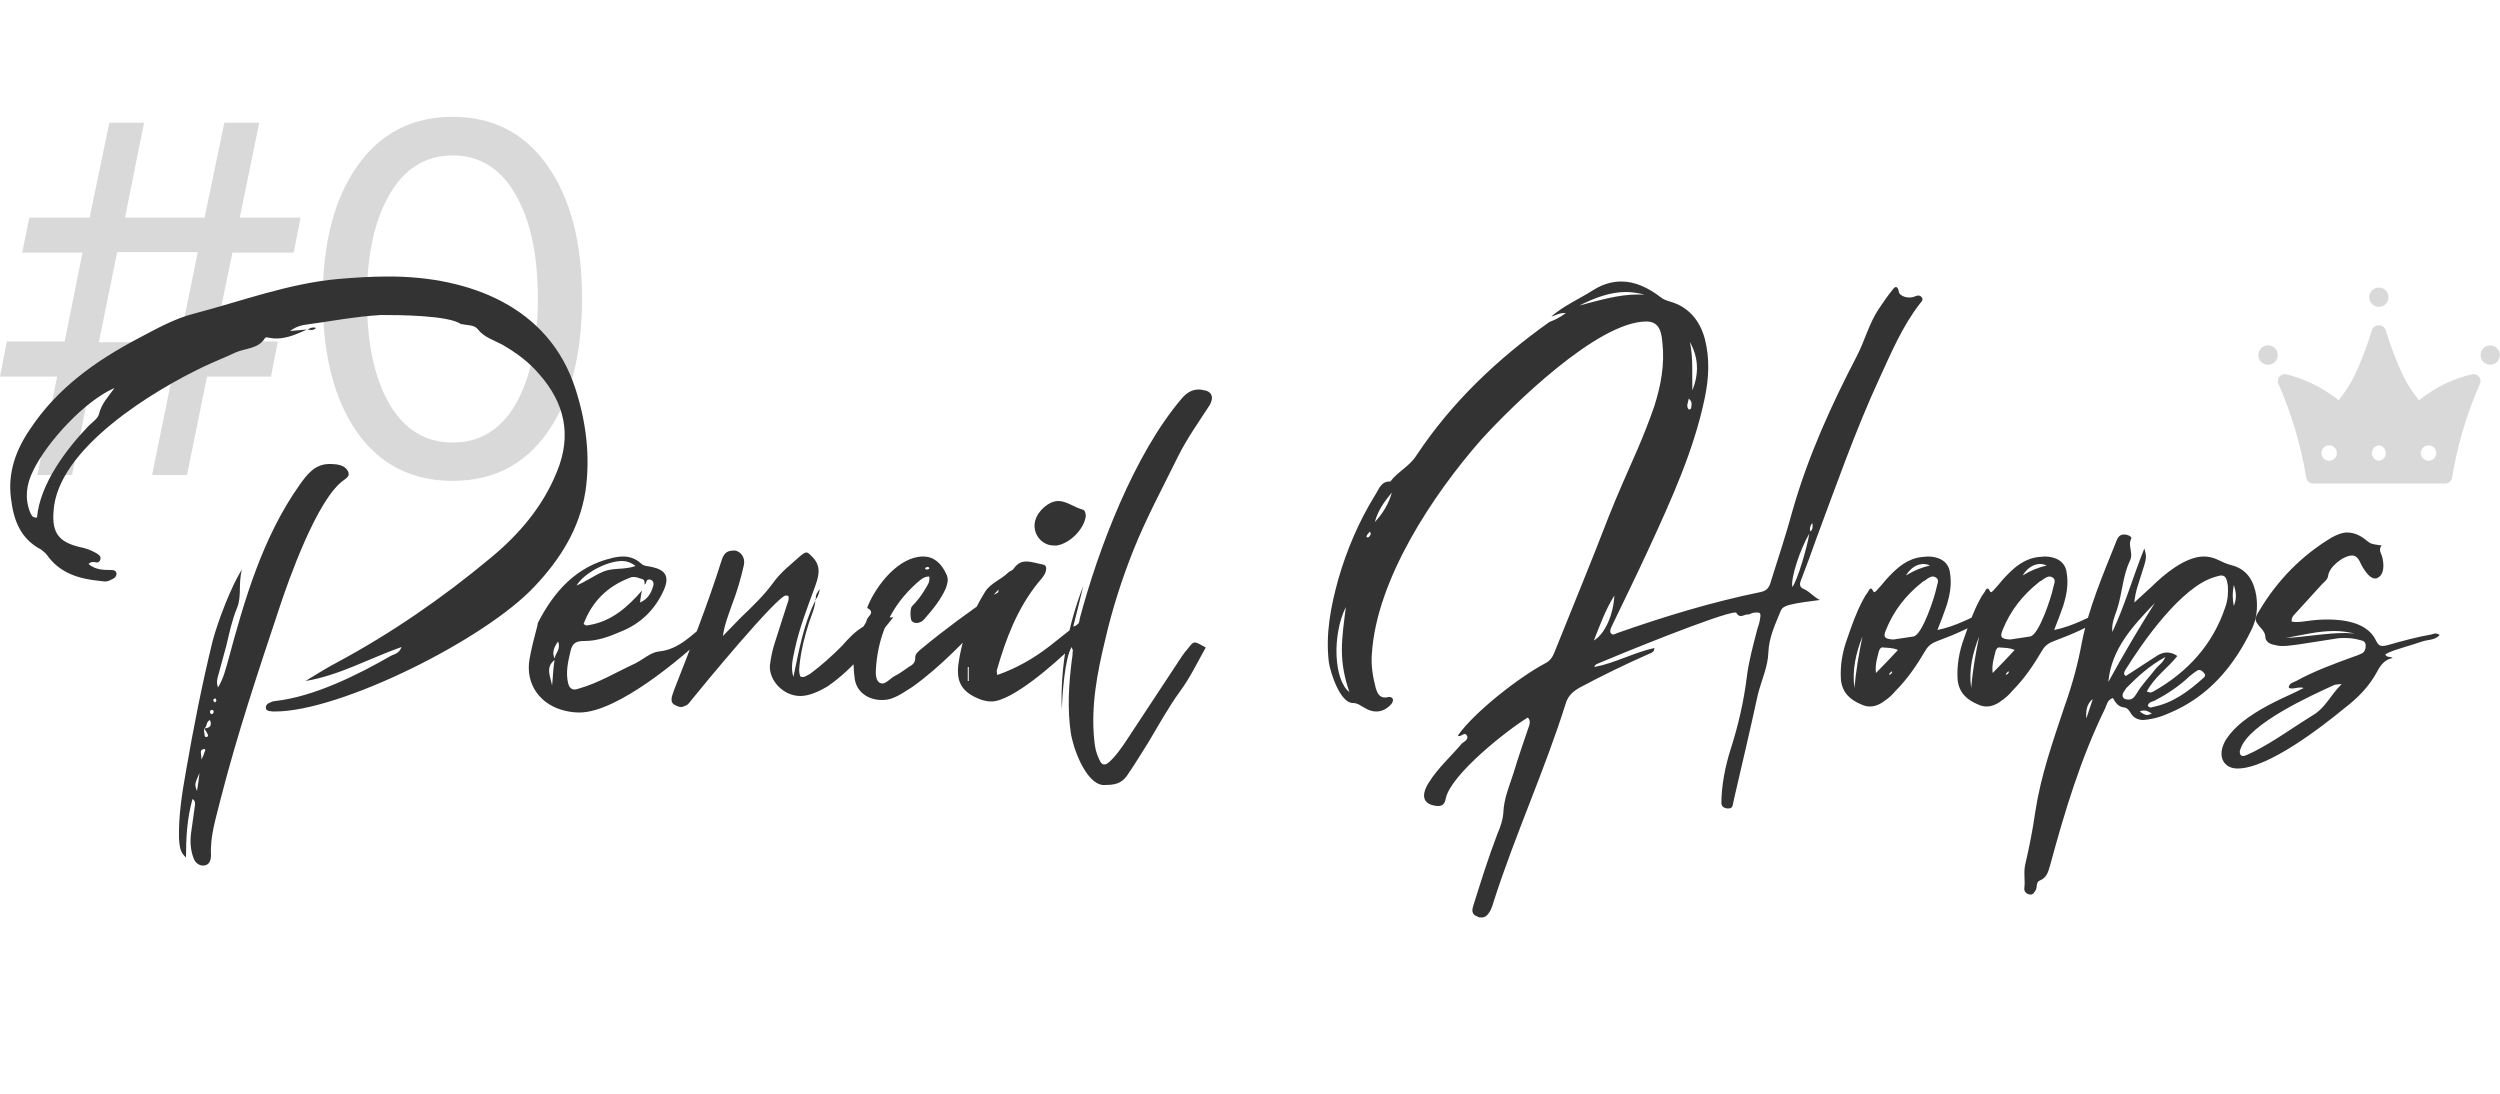 <svg width="400" height="175" viewBox="0 0 400 175" fill="none" xmlns="http://www.w3.org/2000/svg">
<path opacity="0.5" d="M24.336 76L27.539 60.258H14.727L11.523 76H5.977L9.141 60.258H0L1.094 54.633H10.352L13.203 40.414H3.555L4.688 34.828H14.336L17.5 19.633H23.047L20 34.828H32.734L35.898 19.633H41.484L38.359 34.828H48.086L46.992 40.414H37.188L34.258 54.633H44.453L43.359 60.258H33.125L29.922 76H24.336ZM15.82 54.75H28.711L31.641 40.336H18.75L15.82 54.75ZM72.422 76.938C65.885 76.938 60.781 74.333 57.109 69.125C53.464 63.891 51.641 56.781 51.641 47.797C51.641 38.891 53.477 31.82 57.148 26.586C60.846 21.326 65.938 18.695 72.422 18.695C78.906 18.695 83.971 21.312 87.617 26.547C91.289 31.755 93.125 38.825 93.125 47.758C93.125 56.742 91.302 63.852 87.656 69.086C84.01 74.32 78.932 76.938 72.422 76.938ZM62.305 64.633C64.701 68.747 68.073 70.805 72.422 70.805C76.771 70.805 80.13 68.76 82.5 64.672C84.87 60.557 86.055 54.932 86.055 47.797C86.055 40.766 84.857 35.193 82.461 31.078C80.065 26.938 76.719 24.867 72.422 24.867C68.125 24.867 64.766 26.938 62.344 31.078C59.922 35.219 58.711 40.779 58.711 47.758C58.711 54.893 59.909 60.518 62.305 64.633Z" fill="#B4B4B4"/>
<path d="M1.76 79.76C1.2 75.6 2.56 71.92 4.88 68.56C9.2 62.08 15.28 57.76 22.08 54.16C24.96 52.64 27.92 50.96 31.12 50.16C38.72 48.16 46.16 45.36 54.08 44.64C56.8 44.4 59.52 44.24 62.24 44.24C74.96 44.24 87.84 48.96 92.08 62.24C93.76 67.44 94.48 72.96 93.68 78.56C92.72 84.64 89.6 89.52 85.52 93.84C77.6 102.32 54.48 113.84 44 113.84C43.68 113.84 42.56 113.84 42.56 113.36C42.48 112.88 42.72 112.64 43.04 112.48C43.36 112.32 43.76 112.16 44.08 112.16C50.32 111.44 57.2 108 62.64 104.88C63.2 104.64 63.92 104.48 64.24 103.52C59.04 105.36 54.24 108.08 48.88 108.96C50.48 108 52.08 106.96 53.76 106.08C62.56 101.36 70.8 95.68 78.48 89.28C83.04 85.52 86.88 81.04 89.12 75.44C91.52 69.6 90.32 64.48 86.32 59.92C84.64 57.92 82.56 56.4 80.32 55.12C78.96 54.4 77.52 54 76.48 52.72C75.92 51.92 74.72 52.08 73.84 51.84V51.92C72 50.4 63.28 50.4 60.96 50.4C56.8 50.64 52.72 51.44 48.56 52C47.76 52.16 47.04 52.48 46.4 52.96C47.28 52.88 48.16 52.8 49.12 52.72C47.52 53.44 45.92 54.16 44.24 54.16C43.76 54.16 43.28 54.08 42.8 54C42.72 53.92 42.48 54 42.4 54.08C41.36 55.84 39.28 55.68 37.68 56.4C36 57.2 34.32 57.84 32.64 58.64C24.72 62.4 9.04 71.76 8.56 81.92C8.32 85.28 9.44 86.72 12.72 87.52C13.6 87.68 14.56 88 15.36 88.48C15.76 88.72 16.16 88.96 16.08 89.44C16 89.84 15.76 90 15.44 90C15.36 90 15.2 89.92 15.04 89.92C14.72 89.92 14.48 89.92 14.16 90.24C15.2 91.12 16.4 91.2 17.6 91.2C18.08 91.2 18.56 91.2 18.64 91.76C18.64 92.32 18.24 92.56 17.84 92.72C17.44 92.96 17.12 93.04 16.72 93.04C16.48 93.04 16.32 92.96 16.08 92.96C12.72 92.64 9.6 91.76 7.52 88.8C7.28 88.48 6.88 88.16 6.56 87.92C3.2 86.16 2.16 83.12 1.76 79.76ZM28.64 134.08C28.56 130.48 29.12 126.96 29.76 123.36C30.96 116.4 32.32 109.52 34 102.64C34.88 99.28 37.12 93.52 38.72 91.12C38.08 93.36 38.72 95.36 37.92 97.28C37.12 99.2 36.72 101.2 36.24 103.2L34.8 108.48C34.72 108.88 34.64 109.36 34.88 110C35.76 108.56 36.08 107.12 36.48 105.76C39.12 95.92 42 86 47.92 77.6C49.12 75.92 50.32 74.32 52.56 74.24C53.84 74.24 55.28 74.32 55.76 75.6C55.92 76.24 55.44 76.48 55.04 76.8C50.8 79.68 46.16 92.8 44.64 97.44C41.28 107.52 37.92 117.6 35.28 127.92C34.56 130.88 33.6 133.76 33.76 136.8C33.76 137.6 33.52 138.4 32.64 138.48C31.84 138.56 31.2 138 30.96 137.28C30.48 136 30.4 134.72 30.56 133.36C30.8 131.84 30.96 130.32 31.2 128.8C31.2 128.48 31.28 128.16 30.8 127.84C29.92 130.96 29.76 134.08 29.76 137.2C28.72 136.32 28.72 135.2 28.64 134.08ZM5.28 75.36C4.24 77.44 3.92 79.68 4.8 81.92C4.96 82.24 5.12 82.8 5.68 82.8H5.92C6.4 77.44 10.56 71.92 14.16 68.16C14.72 67.6 15.68 66.96 15.84 66.24C16.24 64.56 17.36 63.44 18.32 62.08C13.52 64.16 7.44 70.8 5.28 75.36ZM32.72 117.44C32.72 117.68 32.8 118 33.04 117.92C33.44 117.84 33.28 117.52 33.12 117.28C33.04 117.04 32.8 116.8 32.64 116.56C33.44 116.48 34 116.24 33.6 115.2C32.88 115.52 33.2 116.32 32.64 116.56C32.64 116.88 32.64 117.12 32.72 117.44ZM31.92 123.68C31.12 125.52 31.12 125.52 31.52 126.56C31.68 125.52 31.84 124.56 31.92 123.68ZM32.4 119.92C31.92 120.08 32.24 120.72 32.24 121.52C32.48 120.96 32.64 120.72 32.64 120.56C32.72 120.32 33.04 119.84 32.64 119.84C32.56 119.84 32.48 119.92 32.4 119.92ZM33.6 113.92C33.6 114.08 33.68 114.16 33.76 114.24C33.84 114.24 34.08 114.24 34.08 114.16C34.24 113.92 34.24 113.68 34 113.6C33.76 113.52 33.6 113.68 33.6 113.92ZM49.2 52.72C49.52 52.56 49.76 52.4 50.16 52.4C50.24 52.4 50.4 52.4 50.56 52.48C50.32 52.72 50.08 52.8 49.84 52.8C49.6 52.8 49.36 52.72 49.2 52.72ZM34.48 111.76C34.16 111.76 34.08 111.92 34.16 112.16C34.16 112.24 34.32 112.32 34.4 112.4C34.48 112.32 34.56 112.24 34.64 112.08C34.56 112 34.56 111.76 34.48 111.76ZM90.569 113.76C86.489 112.88 84.009 109.52 84.729 105.44C85.049 103.6 85.529 101.84 86.009 100C86.009 99.92 86.009 99.76 86.089 99.6C88.649 94.64 92.169 90.64 97.929 89.28C98.569 89.12 99.129 89.04 99.689 89.04C100.729 89.04 101.689 89.36 102.569 90.16C103.049 90.64 103.769 90.56 104.329 90.72C106.489 91.2 107.129 92.24 106.249 94.32C104.889 97.44 102.569 99.76 99.369 101.04C97.529 101.84 95.609 102.56 93.529 102.56C92.249 102.56 91.609 102.8 91.289 104.16C90.889 105.84 90.489 107.52 90.889 109.28C91.049 109.92 91.369 110.32 91.929 110.32C92.169 110.32 92.409 110.24 92.649 110.16C95.769 109.28 98.649 107.52 101.609 106.16C102.889 105.52 104.089 104.4 105.369 104.24C108.729 103.92 110.649 101.52 113.049 99.76C113.289 99.52 113.529 99.44 113.769 99.36C114.089 99.36 114.329 99.36 114.649 99.44C114.329 100.32 113.769 100.8 113.289 101.28C109.209 105.2 98.809 114 92.729 114C92.009 114 91.289 113.92 90.569 113.76ZM93.369 99.84C93.609 100 93.769 100.08 93.849 100.08C94.009 100.08 94.169 100 94.329 100C97.929 99.36 100.409 97.12 102.729 94.48C102.569 95.04 102.489 95.6 102.409 96.4C103.689 95.84 104.169 94.88 104.489 93.84C104.649 93.36 104.569 92.8 103.929 92.72C103.289 92.64 103.529 93.36 103.129 93.52C103.129 93.2 103.209 92.8 102.729 92.64C102.329 92.56 101.929 92.32 101.449 92.32C101.209 92.32 101.049 92.32 100.889 92.4C97.209 93.76 94.729 96.24 93.369 99.84ZM99.529 89.76C97.129 89.76 93.449 91.68 92.249 93.68C93.769 93.04 95.049 92.08 96.569 91.44C98.169 90.8 99.929 91.2 101.689 90.56C100.969 90 100.249 89.76 99.529 89.76ZM88.729 105.6C87.209 106.8 88.089 108.24 88.329 109.68C88.489 108.32 88.489 106.96 88.729 105.6ZM89.289 102.64C88.569 103.6 88.329 104.48 88.729 105.36C88.889 104.48 89.769 103.84 89.289 102.64ZM107.982 112.8C107.342 112.48 107.422 111.92 107.502 111.44C107.582 111.12 107.742 110.8 107.822 110.48C110.542 103.52 113.262 96.64 115.502 89.52C115.902 88.4 116.382 88.08 117.582 88.08C118.542 88.24 119.262 89.2 119.022 90.4C118.542 92.56 117.902 94.72 117.102 96.8C116.542 98.4 115.902 100 115.662 101.76C116.622 100.8 117.582 99.76 118.542 98.8C120.382 97.04 122.222 95.28 123.742 93.2C124.942 91.52 126.622 90.24 128.142 88.88C128.542 88.56 128.782 88.4 129.022 88.4C129.342 88.4 129.582 88.72 130.062 89.2C131.502 90.72 130.942 92.32 130.382 93.92C129.182 97.2 127.902 100.48 127.182 103.84C126.862 105.36 126.462 106.8 126.942 108.32C127.822 104.16 128.542 99.92 130.462 96.08V95.84H130.542C130.462 95.28 130.702 94.8 131.182 94.24C131.022 94.88 130.942 95.44 130.542 95.84V95.92C130.542 96 130.462 96 130.462 96.08C130.382 97.28 129.822 98.48 129.422 99.68C128.782 101.68 128.222 103.84 127.982 105.92C127.902 106.72 127.742 107.52 128.062 108.24C128.222 108.32 128.382 108.32 128.462 108.32C128.862 108.32 129.182 108 129.582 107.84C131.422 106.48 133.102 104.96 134.702 103.36C135.742 102.16 136.862 100.96 138.302 100.16C139.102 99.44 139.902 98.64 140.702 98C140.782 97.92 140.942 97.84 140.942 97.84C141.102 97.84 141.102 98.08 141.102 98.32C141.182 98.32 141.262 98.32 141.262 98.32C141.742 98.32 142.142 98.8 142.542 98.8C142.702 98.8 142.862 98.8 143.022 98.64C139.742 102.72 136.702 106.88 132.382 109.84C131.182 110.56 129.502 111.36 128.062 111.36C125.262 111.36 123.022 108.8 123.182 106.48C123.342 105.2 123.582 104 123.982 102.8L125.902 96.8C126.062 96.32 126.302 95.84 126.142 95.36C125.982 95.28 125.822 95.28 125.742 95.28C124.382 95.28 112.302 109.92 110.702 111.92C110.382 112.32 110.142 112.72 109.742 112.88C109.422 113.04 109.182 113.12 108.942 113.12C108.622 113.12 108.302 112.96 107.982 112.8ZM148.68 92.24C147.72 92.24 147.16 92.88 146.6 93.36C142.76 96.8 140.68 101.12 140.2 106.32C140.12 107.36 139.96 108.64 140.68 109.2C140.84 109.28 141 109.36 141.16 109.36C141.8 109.36 142.52 108.48 143.16 108.16C143.96 107.76 144.68 107.2 145.4 106.72C145.96 106.4 146.44 106.08 146.44 105.28C146.36 104.64 147 104.16 147.48 103.76C151.16 100.72 155.08 97.84 159.08 95.12C159.32 95.04 159.48 94.88 159.72 94.8C159.8 94.8 159.88 94.72 159.96 94.72C160.04 94.72 160.2 94.8 160.28 94.88C160.52 95.04 160.36 95.36 160.2 95.52C159.24 96.32 158.28 97.12 157.24 98C157.4 98.08 157.56 98.16 157.64 98.16C157.96 98.16 158.12 97.84 158.36 97.84C158.44 97.84 158.44 97.92 158.52 97.92C158.52 98.08 158.6 98.24 158.52 98.24C154.52 102.32 150.68 106.56 145.96 109.92C144.92 110.56 143.96 111.28 142.84 111.68C142.28 111.92 141.72 112 141.08 112C139 112 137.08 110.8 136.76 108.64C136.36 105.76 136.52 103.04 137.96 100.56C138.2 100.08 138.6 99.68 138.68 99.2C138.84 98.56 140.12 98 138.76 97.28C138.76 97.28 138.84 96.96 138.92 96.8C140.28 93.6 143.8 89.04 147.72 89.04C149.32 89.04 150.6 90 151.48 92C151.8 92.8 151.56 93.44 151.32 94.16C150.52 95.92 149.32 97.44 148.04 98.88C147.64 99.44 147.08 99.68 146.68 99.68C146.36 99.68 146.12 99.6 145.88 99.36C145.64 99.12 145.56 97.28 145.96 96.96C146.76 96.16 147.48 95.2 148.04 94.24C148.36 93.68 148.84 93.12 148.68 92.24ZM148.36 91.12C148.44 91.12 148.68 91.04 148.68 90.96C148.68 90.72 148.52 90.72 148.36 90.72C148.2 90.8 148.04 90.8 148.04 90.88C147.96 91.12 148.2 91.12 148.36 91.12ZM159.561 108C162.761 106.88 165.481 105.28 167.961 103.36C169.401 102.24 170.841 101.04 172.361 99.92C172.601 99.68 172.921 99.44 173.321 99.28C173.401 99.2 173.561 99.2 173.641 99.2C173.961 99.2 174.281 99.44 174.521 99.68C174.921 100.08 174.601 100.4 174.361 100.64C173.321 101.76 172.361 102.8 171.241 103.76C168.921 106 161.961 112.24 158.601 112.24C157.801 112.24 156.921 112 155.961 111.52C153.561 110.32 153.081 108.64 153.321 106.4C153.881 102.16 155.401 98.24 157.641 94.64C158.521 93.28 160.201 92.72 161.321 91.6C161.561 91.36 162.041 91.28 162.201 90.96C162.841 90.08 163.481 89.84 164.201 89.84C165.081 89.84 165.961 90.16 166.841 90.32C167.401 90.4 167.481 90.88 167.321 91.44C167.081 92.16 166.601 92.64 166.121 93.2C162.761 97.36 160.921 102.24 159.481 107.28C159.481 107.44 159.481 107.6 159.561 108ZM158.361 96.8C159.081 96.08 159.641 95.28 159.801 94.32C159.081 94.96 158.441 95.76 158.361 96.8ZM154.841 108.96C154.921 108.96 155.001 108.96 155.001 108.96C155.001 108.16 155.001 107.44 155.001 106.72C155.001 106.72 154.921 106.72 154.841 106.72C154.841 107.52 154.841 108.24 154.841 108.96ZM169.321 80.16C170.601 80.16 171.801 81.12 173.161 81.52C173.641 81.6 173.721 82.16 173.721 82.64C173.401 84.72 171.161 86.96 169.081 87.28C168.921 87.28 168.761 87.28 168.601 87.28C166.601 87.28 165.081 85.28 165.641 83.28C166.041 81.76 167.801 80.16 169.321 80.16ZM192.921 103.6C191.561 106 190.441 108.4 188.841 110.56C186.921 113.2 185.401 116 183.721 118.8C182.681 120.4 181.721 122.08 180.601 123.68C179.481 125.52 178.281 125.6 176.441 125.6C173.641 125.28 171.641 119.52 171.321 117.2C170.761 113.36 171.001 109.52 171.481 105.68C171.561 105.2 171.641 104.64 171.641 104.16C171.721 104.08 171.561 103.92 171.481 103.52C170.361 105.12 169.961 111.36 169.881 113.52C169.641 106.72 170.841 100.16 173.321 93.76C172.841 95.84 172.281 98 171.721 100.24C172.761 100.08 172.681 99.36 172.761 98.96C175.721 87.84 181.481 72.64 189.081 63.76C189.881 62.8 190.761 62.32 191.801 62.32C191.961 62.32 192.201 62.32 192.441 62.4C193.881 62.56 194.281 63.52 193.561 64.8C191.801 67.52 189.961 70.08 188.521 72.96C186.041 78 183.401 82.88 181.321 88.08C179.481 92.72 177.961 97.44 176.841 102.32C175.561 107.6 174.521 112.96 175.081 118.4C175.161 119.52 175.401 120.56 175.881 121.52C176.121 122.08 176.361 122.32 176.681 122.32C176.921 122.32 177.241 122.16 177.561 121.84C178.521 120.96 179.241 119.92 179.961 118.88C183.001 114.24 186.041 109.68 189.081 105.04C189.321 104.72 189.561 104.32 189.881 104C190.521 103.2 190.761 102.8 191.161 102.8C191.561 102.8 192.041 103.12 192.921 103.6ZM214.139 92.64C215.499 87.92 217.419 83.44 219.979 79.28C220.619 78.32 220.939 76.96 222.459 77.04C223.659 75.44 225.499 74.64 226.619 72.88C232.299 64.32 239.579 57.44 247.899 51.52C248.699 51.2 249.499 50.88 250.539 50.08C250.459 50.08 250.379 50.08 250.299 50.08C249.339 50.08 248.779 50.56 248.219 50.64C250.219 48.88 252.699 47.84 254.939 46.4C256.459 45.44 257.979 45.04 259.419 45.04C261.579 45.04 263.659 46 265.659 47.52C266.139 47.92 266.619 48.08 267.179 48.24C270.219 49.12 271.979 51.28 272.779 54.24C273.579 57.36 273.419 60.48 272.779 63.6C271.019 72.08 267.419 79.92 263.819 87.76C261.899 91.92 259.899 96 257.899 100.16C257.739 100.48 257.579 100.8 257.659 101.2C257.819 101.44 257.979 101.52 258.139 101.52C258.299 101.52 258.539 101.36 258.779 101.28C266.299 98.64 273.899 96.32 281.739 94.72C282.779 94.48 283.099 93.92 283.339 93.04C284.539 89.2 285.819 85.36 286.859 81.52C289.339 72.88 293.019 64.8 297.099 56.96C298.379 54.48 299.019 51.84 300.539 49.52C301.259 48.48 301.979 47.36 302.779 46.4C302.939 46.16 303.179 45.92 303.339 45.92C303.499 45.92 303.739 46.08 303.819 46.72C303.899 47.2 304.699 47.6 305.499 47.6C305.899 47.6 306.219 47.52 306.539 47.36C306.619 47.36 306.779 47.28 306.939 47.28C307.099 47.28 307.339 47.36 307.499 47.6C307.739 47.92 307.499 48.24 307.259 48.48C304.379 52.16 302.619 56.4 300.699 60.56C296.859 68.88 293.819 77.6 290.619 86.16C289.819 88.4 289.019 90.64 288.139 92.88C287.899 93.52 287.899 94 288.779 94.32C289.579 94.72 290.219 95.52 291.179 96C289.419 96.24 287.819 96.4 286.219 96.8C285.499 97.04 285.179 97.2 284.939 97.68C284.059 99.84 283.019 102 282.939 104.4C282.859 106.72 281.819 108.88 281.259 111.12C280.059 116.64 278.779 122.08 277.499 127.6C277.419 128 277.339 128.32 277.259 128.72C277.179 129.28 276.859 129.36 276.379 129.36C275.899 129.28 275.499 129.12 275.419 128.56C275.419 125.68 276.059 122.48 276.939 119.76C278.139 116 279.019 112.16 279.499 108.24C279.819 105.68 280.539 103.12 281.179 100.64C281.339 100.16 281.499 99.68 281.579 99.2C281.739 98.32 281.739 98 281.179 98C280.939 98 280.699 98 280.379 98.08C280.139 98.16 279.899 98.32 279.739 98.32C279.339 98.24 278.939 98.56 278.539 98.56C278.299 98.56 278.059 98.48 277.819 98.08C277.819 98 277.739 98 277.659 98C275.499 98 258.459 104.96 255.499 106.24C255.339 106.32 255.179 106.4 255.099 106.72C258.459 106.08 261.419 104.4 264.699 103.68C264.699 104.32 264.299 104.4 263.979 104.56C260.139 106.24 256.379 108.08 252.779 110C251.659 110.64 250.939 111.28 250.539 112.48C247.179 123.2 242.459 133.44 239.019 144.16C238.779 145.04 238.219 146.8 237.099 146.8C236.859 146.8 236.619 146.8 236.379 146.64C235.419 146.32 235.499 145.6 235.739 144.88C236.939 141.04 238.139 137.2 239.579 133.44C240.059 132.32 240.459 131.2 240.539 130C240.619 127.76 241.499 125.76 242.139 123.76C242.939 121.12 243.819 118.56 244.699 116C244.779 115.6 244.859 115.28 244.459 114.8C241.259 116.72 232.219 123.84 231.339 127.68C231.179 128.56 230.859 128.96 230.139 128.96C229.979 128.96 229.739 128.96 229.419 128.88C228.219 128.64 227.659 127.92 227.899 126.8C228.059 126.16 228.299 125.68 228.619 125.2C230.059 122.88 232.139 121.04 233.899 118.96C233.979 118.88 234.139 118.8 234.219 118.72C234.619 118.48 234.939 118.08 234.699 117.68C234.619 117.52 234.459 117.44 234.379 117.44C234.059 117.44 233.819 117.76 233.499 117.76C233.419 117.76 233.339 117.76 233.259 117.68C235.899 113.92 243.099 108.32 247.179 106.16C247.979 105.76 248.379 105.2 248.699 104.4C251.579 97.2 254.539 90.08 257.339 82.8C258.779 79.12 260.459 75.44 262.059 71.76C263.019 69.52 263.899 67.28 264.699 64.96C265.739 61.68 266.379 58.32 265.979 54.8C265.819 52.48 265.099 51.44 263.419 51.44C255.579 51.44 241.819 65.04 237.019 70.32C229.339 79.04 220.219 92.72 219.499 104.64C219.339 106.48 219.659 108.32 220.139 110.16C220.379 110.88 220.699 111.6 221.579 111.6C221.739 111.6 221.899 111.6 222.139 111.52C222.539 111.52 222.619 111.52 222.859 111.84C222.939 112.16 222.779 112.4 222.619 112.64C221.899 113.44 221.099 113.84 220.219 113.84C219.659 113.84 219.019 113.68 218.379 113.28C217.739 112.96 217.259 112.48 216.459 112.48C214.379 112.48 212.859 107.52 212.619 106C212.059 101.36 212.939 96.96 214.139 92.64ZM215.899 110.72C215.099 108.4 214.699 106.24 214.699 104C214.699 101.84 215.019 99.68 215.339 97.12C213.099 101.6 213.419 108.88 215.899 110.72ZM258.299 95.28C256.859 97.6 256.059 99.84 255.019 102.48C256.859 101.36 258.139 98.32 258.299 95.28ZM286.779 93.92C287.579 92.88 289.099 87.76 289.499 85.36C288.059 87.76 286.459 92.56 286.779 93.92ZM252.699 48.88C255.819 48.08 258.859 47.12 262.059 47.12C262.459 47.12 262.779 47.12 263.099 47.12C262.059 46.88 261.099 46.72 260.139 46.72C257.579 46.72 255.099 47.68 252.699 48.88ZM270.379 54.72C270.939 57.28 270.699 59.92 270.779 62.48C271.819 59.84 271.819 57.28 270.379 54.72ZM219.979 83.52C221.259 82.16 222.219 80.56 222.699 78.8C221.499 80.24 220.459 81.68 219.979 83.52ZM270.219 65.52C270.619 65.52 270.619 65.2 270.619 64.96C270.699 64.56 270.699 64.24 270.219 63.76C270.059 64.48 269.739 65.04 270.219 65.52ZM289.659 85.04C290.059 84.72 290.059 84.24 289.979 83.68C289.659 84.08 289.499 84.48 289.659 85.04ZM218.859 86C219.099 85.92 219.259 85.68 219.339 85.36C219.259 85.28 219.259 85.2 219.179 85.04C219.019 85.28 218.779 85.44 218.699 85.68C218.539 85.84 218.699 86 218.859 86ZM309.99 100.8C312.79 100.24 315.59 98.8 318.15 97.44C318.47 97.28 318.71 97.12 319.03 97.12C319.19 97.12 319.35 97.2 319.59 97.36C319.27 98 318.71 98.32 318.15 98.64C315.59 100.32 312.79 101.52 309.99 102.56C309.11 102.88 308.55 103.28 308.07 104.08C306.71 106.4 305.19 108.64 303.27 110.56C302.87 111.04 302.39 111.52 301.83 111.92C301.03 112.56 300.15 113.04 299.19 113.04C298.79 113.04 298.31 112.96 297.83 112.72C296.07 112 294.79 110.88 294.55 108.8C294.39 106.48 294.79 104.24 295.59 102.08C296.31 100 297.03 97.92 298.07 96C298.31 95.52 298.55 95.12 298.87 94.72C298.95 94.56 299.11 94.16 299.35 94.16C299.43 94.16 299.59 94.32 299.75 94.64C299.83 94.96 300.31 94.48 300.47 94.24C301.11 93.6 301.59 92.88 302.23 92.24C303.67 90.72 305.27 89.36 307.51 89.12C307.83 89.12 308.15 89.04 308.47 89.04C310.15 89.04 311.75 89.76 311.99 91.6C312.31 93.44 311.99 95.2 311.43 96.96C311.03 98.16 310.55 99.36 309.99 100.8ZM302.95 102.32C303.91 102.16 305.03 102 306.15 101.84C307.59 101.6 309.59 95.36 309.83 94.08C309.91 93.52 310.39 92.8 309.75 92.4C309.59 92.32 309.43 92.24 309.27 92.24C308.87 92.24 308.39 92.56 307.99 92.88C307.83 92.96 307.67 93.04 307.59 93.12C304.95 95.2 302.95 97.76 301.75 100.8C301.27 101.92 301.51 102.24 302.95 102.32ZM303.67 104C302.79 103.6 302.07 103.68 301.35 103.6C300.95 103.52 300.79 103.76 300.63 104.16C300.39 105.2 299.99 106.24 300.15 107.68C301.43 106.4 302.47 105.28 303.67 104ZM296.71 110.08C296.95 107.28 297.43 104.56 297.99 101.84C296.95 104.48 296.31 107.2 296.71 110.08ZM308.79 90.48C308.47 90.32 308.07 90.24 307.75 90.24C306.71 90.24 305.67 90.88 304.95 92.08C306.23 91.28 307.43 90.8 308.79 90.48ZM302.63 107.76C302.79 107.52 302.79 107.44 302.63 107.44C302.55 107.52 302.39 107.68 302.31 107.76C302.23 107.92 302.23 108 302.39 107.92C302.47 107.92 302.63 107.76 302.63 107.76ZM328.662 100.8C331.462 100.24 334.262 98.8 336.822 97.44C337.142 97.28 337.382 97.12 337.702 97.12C337.862 97.12 338.022 97.2 338.262 97.36C337.942 98 337.382 98.32 336.822 98.64C334.262 100.32 331.462 101.52 328.662 102.56C327.782 102.88 327.222 103.28 326.742 104.08C325.382 106.4 323.862 108.64 321.942 110.56C321.542 111.04 321.062 111.52 320.502 111.92C319.702 112.56 318.822 113.04 317.862 113.04C317.462 113.04 316.982 112.96 316.502 112.72C314.742 112 313.462 110.88 313.222 108.8C313.062 106.48 313.462 104.24 314.262 102.08C314.982 100 315.702 97.92 316.742 96C316.982 95.52 317.222 95.12 317.542 94.72C317.622 94.56 317.782 94.16 318.022 94.16C318.102 94.16 318.262 94.32 318.422 94.64C318.502 94.96 318.982 94.48 319.142 94.24C319.782 93.6 320.262 92.88 320.902 92.24C322.342 90.72 323.942 89.36 326.182 89.12C326.502 89.12 326.822 89.04 327.142 89.04C328.822 89.04 330.422 89.76 330.662 91.6C330.982 93.44 330.662 95.2 330.102 96.96C329.702 98.16 329.222 99.36 328.662 100.8ZM321.622 102.32C322.582 102.16 323.702 102 324.822 101.84C326.262 101.6 328.262 95.36 328.502 94.08C328.582 93.52 329.062 92.8 328.422 92.4C328.262 92.32 328.102 92.24 327.942 92.24C327.542 92.24 327.062 92.56 326.662 92.88C326.502 92.96 326.342 93.04 326.262 93.12C323.622 95.2 321.622 97.76 320.422 100.8C319.942 101.92 320.182 102.24 321.622 102.32ZM322.342 104C321.462 103.6 320.742 103.68 320.022 103.6C319.622 103.52 319.462 103.76 319.302 104.16C319.062 105.2 318.662 106.24 318.822 107.68C320.102 106.4 321.142 105.28 322.342 104ZM315.382 110.08C315.622 107.28 316.102 104.56 316.662 101.84C315.622 104.48 314.982 107.2 315.382 110.08ZM327.462 90.48C327.142 90.32 326.742 90.24 326.422 90.24C325.382 90.24 324.342 90.88 323.622 92.08C324.902 91.28 326.102 90.8 327.462 90.48ZM321.302 107.76C321.462 107.52 321.462 107.44 321.302 107.44C321.222 107.52 321.062 107.68 320.982 107.76C320.902 107.92 320.902 108 321.062 107.92C321.142 107.92 321.302 107.76 321.302 107.76ZM337.974 101.12C339.974 96.88 341.254 92.32 343.094 87.76C343.494 89.2 343.494 89.2 342.614 91.92C342.214 93.28 341.654 94.56 341.494 96.4C342.614 95.36 343.494 94.56 344.294 93.84C346.214 91.92 349.654 89.04 352.614 89.04C353.334 89.04 354.134 89.2 354.934 89.6C355.574 89.92 356.294 90.24 356.934 90.4C359.574 91.04 360.614 92.96 361.014 95.36C361.254 97.2 361.094 98.96 360.294 100.64C357.414 106.64 353.334 111.52 346.934 114.16C345.894 114.64 344.774 114.96 343.654 115.12C343.414 115.12 343.174 115.2 342.934 115.2C342.134 115.2 341.334 114.88 340.854 114C340.614 113.6 340.374 113.28 339.894 113.2C338.934 113.12 338.454 112.4 338.054 111.68C337.174 112 337.094 112.72 336.854 113.28C332.934 121.28 330.374 129.76 328.054 138.32C327.734 139.36 327.574 140.4 326.374 140.88C325.734 141.12 325.974 141.92 325.734 142.4C325.494 142.72 325.334 143.2 324.774 143.12C324.214 143.04 323.814 142.64 323.894 142.08C324.054 140.8 323.734 139.52 324.054 138.24C324.694 135.52 325.254 132.64 325.654 129.84C326.534 124.08 328.454 118.64 330.294 113.12C331.494 109.76 332.454 106.32 333.094 102.8C334.214 97.2 336.454 92 338.534 86.8C338.774 86.08 339.094 85.52 339.814 85.52C339.974 85.52 340.134 85.52 340.374 85.6C340.694 85.68 341.094 85.92 341.014 86.16C340.374 87.28 341.414 88.48 340.774 89.76C339.654 92.08 339.574 94.8 338.774 97.36C338.374 98.56 337.814 99.76 337.974 101.12ZM343.494 110.64C343.734 110.72 343.894 110.8 344.054 110.8C344.214 110.8 344.374 110.72 344.534 110.64C350.054 107.52 354.054 103.12 356.054 97.12C356.454 96 356.534 94.88 356.454 93.68C356.294 92.56 356.054 92.08 355.414 92.08C355.174 92.08 354.854 92.16 354.374 92.32C349.014 93.84 342.774 102.8 340.054 107.2C339.894 107.52 339.654 107.84 340.134 108.16C341.734 107.12 343.334 106.08 344.934 105.04C345.494 104.64 346.134 104.4 346.694 104.4C347.254 104.4 347.814 104.56 348.374 104.96C346.854 106.88 344.694 108.32 343.494 110.64ZM344.774 96.48C341.334 100.08 337.814 103.76 337.334 109.12C339.654 104.88 342.134 100.64 344.774 96.48ZM343.654 112.96C343.814 113.12 343.974 113.2 344.134 113.2C344.214 113.2 344.374 113.12 344.454 113.12C347.654 112.48 350.134 110.64 352.534 108.48C352.774 108.32 352.934 108 352.694 107.76C352.534 107.52 352.214 107.2 351.894 107.2C351.814 107.2 351.654 107.2 351.574 107.28C351.174 107.52 350.774 107.84 350.374 108.16C348.694 109.76 346.774 111.04 344.774 112.08C344.294 112.32 343.734 112.32 343.654 112.96ZM346.454 105.12C343.814 106.56 341.974 108.32 340.214 110.08C340.054 110.32 339.894 110.56 339.734 110.8C339.414 111.44 339.734 111.92 340.454 111.92C341.174 112 341.494 111.52 341.814 111.04C342.694 109.52 343.974 108.24 345.014 106.88C345.414 106.4 346.054 106.08 346.454 105.12ZM334.854 111.84C333.814 112.64 333.734 113.84 333.814 114.96C334.134 113.92 334.534 112.88 334.854 111.84ZM357.414 93.6C357.174 94.88 357.174 95.68 357.414 96.96C357.894 95.68 357.814 94.88 357.414 93.6ZM342.374 113.84C342.774 114.16 343.174 114.4 343.574 114.4C343.734 114.4 343.974 114.32 344.294 114.16C343.894 113.92 343.494 113.68 343.094 113.68C342.854 113.68 342.614 113.68 342.374 113.84ZM368.592 110.08C368.352 110 368.192 110 368.032 110C367.552 110 367.152 110.16 366.752 110.16C366.592 110.16 366.352 110.16 366.192 110C366.272 109.28 366.912 109.2 367.392 108.96C370.272 107.36 373.392 106.24 376.432 105.12C376.912 104.96 377.392 104.8 377.872 104.56C378.352 104.32 378.512 103.84 378.512 103.28C378.512 102.64 378.032 102.48 377.552 102.4C376.752 102.16 375.952 102.08 375.152 102.08C374.752 102.08 374.272 102.08 373.872 102.16C371.872 102.48 369.792 102.8 367.712 103.12C366.912 103.2 366.112 103.36 365.312 103.36C364.992 103.36 364.672 103.36 364.352 103.28C363.392 103.12 362.432 102.88 362.432 101.68C362.352 101.28 362.192 101.04 361.952 100.72C360.672 99.28 360.592 99.12 361.552 97.6C364.432 92.8 368.272 88.88 373.072 86C373.952 85.52 374.752 85.2 375.552 85.2C376.672 85.2 377.712 85.68 378.752 86.56C379.392 87.04 379.392 87.04 381.072 87.28C380.832 87.52 380.752 87.84 380.832 88.24C380.992 88.64 381.152 89.04 381.232 89.44C381.552 91.12 381.152 92.16 380.352 92.48C380.272 92.56 380.112 92.56 380.032 92.56C379.312 92.56 378.592 91.76 377.872 90.48C377.392 89.36 376.992 88.88 376.352 88.88C374.912 88.88 372.672 90.72 372.512 92.08C372.432 92.72 371.952 93.04 371.552 93.44C370.192 94.96 368.832 96.4 367.472 97.92C367.152 98.32 366.592 98.64 366.672 99.44C366.912 99.52 367.232 99.52 367.472 99.52C368.032 99.52 368.592 99.44 369.152 99.36C370.272 99.2 371.312 99.12 372.432 99.12C375.232 99.12 378.912 99.68 380.192 102.56C380.512 103.2 380.832 103.36 381.232 103.36C381.472 103.36 381.792 103.28 382.112 103.2C384.352 102.56 386.672 101.92 388.992 101.52C389.232 101.44 389.472 101.36 389.712 101.36C389.872 101.36 390.112 101.44 390.352 101.6C389.552 102.48 388.432 102.32 387.552 102.64C386.592 102.96 385.552 103.28 384.512 103.6C383.552 103.92 382.512 104.16 381.632 104.72C381.952 105.28 382.352 104.96 382.832 105.28C381.552 105.52 380.912 106.4 380.352 107.44C379.072 109.84 377.232 111.68 375.152 113.28C371.552 116.24 362.912 122.96 358.032 122.96C357.152 122.96 356.432 122.72 355.872 122C355.072 120.88 355.472 119.36 356.272 118.16C356.912 117.2 357.792 116.32 358.752 115.52C361.392 113.44 364.352 112.08 367.312 110.72C367.632 110.56 367.952 110.4 368.592 110.08ZM374.672 109.44C373.872 109.52 373.632 109.52 373.472 109.6C369.792 111.28 359.872 115.76 358.512 119.76C358.352 120.08 358.272 120.48 358.512 120.8C358.672 120.96 358.752 120.96 358.912 120.96C359.072 120.96 359.312 120.88 359.472 120.8C359.872 120.64 360.272 120.4 360.672 120.24C363.952 118.56 366.992 116.32 370.112 114.4C372.032 113.28 372.832 111.28 374.672 109.44ZM376.752 101.36C375.632 101.12 374.592 100.96 373.472 100.96C370.912 100.96 368.352 101.6 365.712 102.08C368.912 101.92 372.032 101.28 375.312 101.28C375.792 101.28 376.272 101.36 376.752 101.36Z" fill="#333333"/>
<g opacity="0.5">
<path d="M362.889 55.256C362.581 55.256 362.281 55.347 362.025 55.518C361.769 55.689 361.57 55.932 361.452 56.216C361.334 56.5 361.303 56.813 361.363 57.115C361.423 57.416 361.572 57.694 361.789 57.911C362.007 58.129 362.284 58.277 362.586 58.337C362.887 58.397 363.2 58.366 363.484 58.248C363.769 58.13 364.012 57.931 364.182 57.675C364.353 57.419 364.445 57.119 364.445 56.811C364.445 56.399 364.281 56.003 363.989 55.711C363.697 55.419 363.302 55.256 362.889 55.256Z" fill="#B4B4B4"/>
<path d="M398.431 58.356C399.284 58.356 399.975 57.664 399.975 56.811C399.975 55.958 399.284 55.267 398.431 55.267C397.578 55.267 396.886 55.958 396.886 56.811C396.886 57.664 397.578 58.356 398.431 58.356Z" fill="#B4B4B4"/>
<path d="M380.61 49.1C380.916 49.102 381.215 49.014 381.471 48.845C381.726 48.677 381.926 48.436 382.044 48.154C382.163 47.872 382.195 47.561 382.137 47.261C382.079 46.961 381.932 46.685 381.717 46.468C381.501 46.25 381.226 46.102 380.926 46.042C380.626 45.981 380.315 46.011 380.032 46.128C379.749 46.244 379.508 46.442 379.337 46.696C379.167 46.951 379.076 47.25 379.076 47.556C379.076 47.963 379.238 48.354 379.525 48.644C379.812 48.933 380.202 49.097 380.61 49.1ZM395.51 59.889C394.121 60.208 392.77 60.67 391.476 61.267C389.898 62.024 388.408 62.952 387.032 64.033C386.057 62.836 385.215 61.535 384.521 60.156C383.413 57.789 382.477 55.346 381.721 52.844C381.649 52.608 381.502 52.403 381.3 52.26C381.099 52.117 380.856 52.045 380.61 52.056C380.363 52.045 380.12 52.117 379.919 52.26C379.718 52.403 379.57 52.608 379.499 52.844C378.744 55.346 377.808 57.79 376.699 60.156C376.008 61.534 375.165 62.831 374.187 64.022C372.805 62.953 371.316 62.029 369.743 61.267C368.481 60.678 367.163 60.216 365.81 59.889C365.609 59.841 365.398 59.849 365.202 59.914C365.006 59.979 364.831 60.097 364.699 60.256C364.563 60.419 364.478 60.618 364.452 60.829C364.427 61.04 364.462 61.253 364.554 61.444C366.662 66.237 368.155 71.277 368.999 76.445C369.044 76.705 369.18 76.942 369.384 77.111C369.588 77.28 369.845 77.371 370.11 77.367H391.221C391.485 77.371 391.743 77.28 391.947 77.111C392.15 76.942 392.287 76.705 392.332 76.445C393.175 71.277 394.669 66.237 396.776 61.444C396.868 61.253 396.904 61.04 396.878 60.829C396.852 60.618 396.767 60.419 396.632 60.256C396.498 60.095 396.322 59.976 396.124 59.911C395.925 59.846 395.712 59.838 395.51 59.889ZM372.676 73.722C372.432 73.724 372.192 73.654 371.988 73.52C371.784 73.386 371.624 73.194 371.529 72.969C371.434 72.743 371.408 72.495 371.454 72.255C371.501 72.015 371.617 71.794 371.789 71.621C371.961 71.447 372.181 71.329 372.421 71.28C372.66 71.232 372.909 71.255 373.135 71.348C373.361 71.441 373.554 71.6 373.69 71.803C373.826 72.006 373.899 72.245 373.899 72.489C373.899 72.814 373.77 73.126 373.541 73.357C373.312 73.588 373.002 73.719 372.676 73.722ZM380.621 73.722C380.315 73.693 380.032 73.551 379.825 73.324C379.619 73.097 379.504 72.801 379.504 72.494C379.504 72.188 379.619 71.892 379.825 71.665C380.032 71.438 380.315 71.296 380.621 71.267C380.926 71.296 381.21 71.438 381.416 71.665C381.623 71.892 381.737 72.188 381.737 72.494C381.737 72.801 381.623 73.097 381.416 73.324C381.21 73.551 380.926 73.693 380.621 73.722ZM388.576 73.722C388.332 73.724 388.092 73.654 387.888 73.52C387.684 73.386 387.524 73.194 387.429 72.969C387.334 72.743 387.308 72.495 387.354 72.255C387.401 72.015 387.517 71.794 387.689 71.621C387.861 71.447 388.081 71.329 388.321 71.28C388.56 71.232 388.809 71.255 389.035 71.348C389.261 71.441 389.454 71.6 389.59 71.803C389.726 72.006 389.799 72.245 389.799 72.489C389.799 72.814 389.67 73.126 389.441 73.357C389.212 73.588 388.902 73.719 388.576 73.722Z" fill="#B4B4B4"/>
</g>
</svg>
